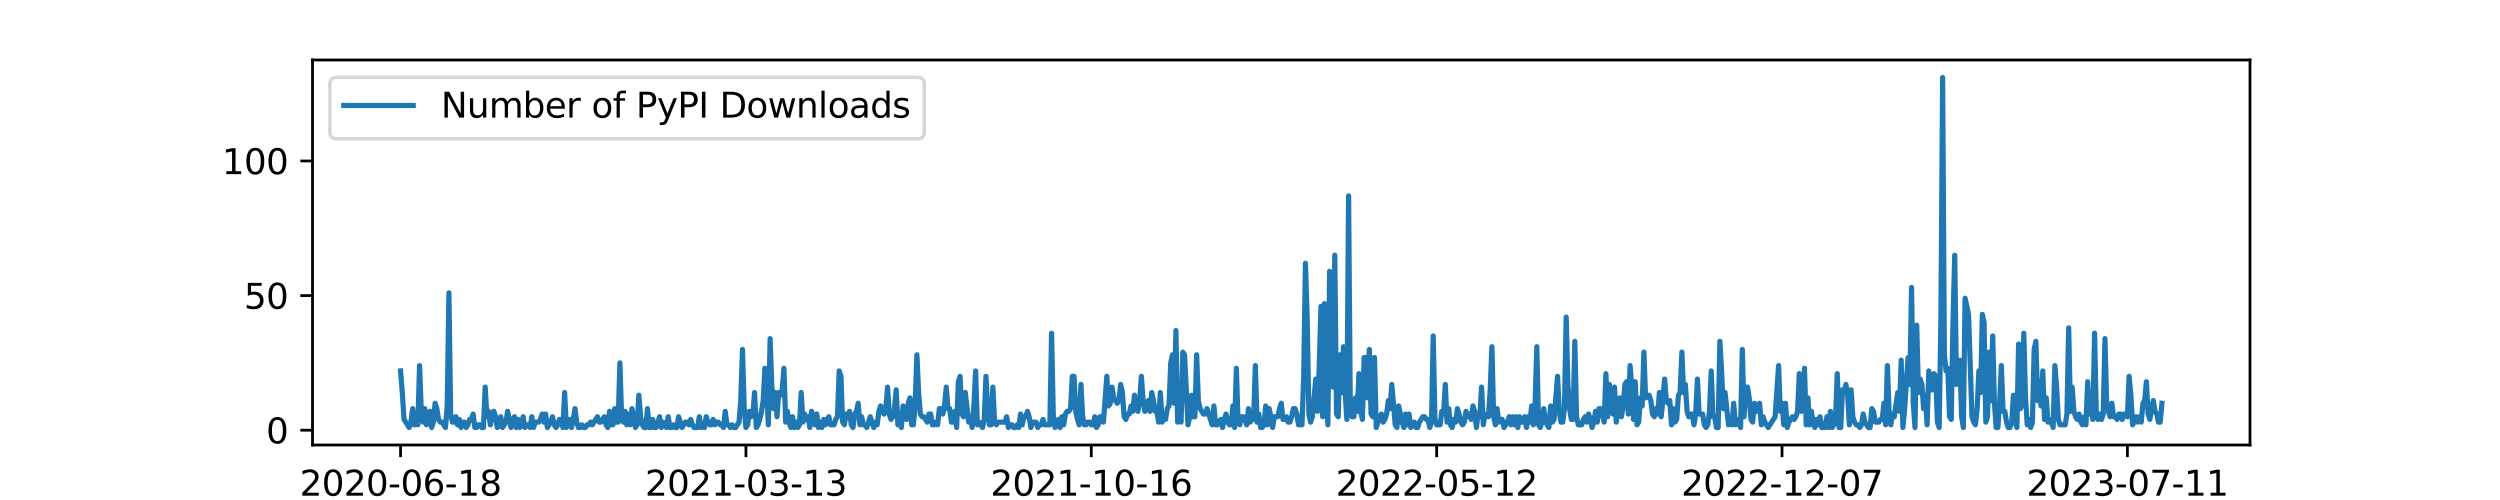 <?xml version="1.0" encoding="utf-8" standalone="no"?>
<!DOCTYPE svg PUBLIC "-//W3C//DTD SVG 1.1//EN"
  "http://www.w3.org/Graphics/SVG/1.1/DTD/svg11.dtd">
<svg xmlns:xlink="http://www.w3.org/1999/xlink" width="720pt" height="144pt" viewBox="0 0 720 144" xmlns="http://www.w3.org/2000/svg" version="1.1">
 <defs>
  <style type="text/css">*{stroke-linejoin: round; stroke-linecap: butt}</style>
 </defs>
 <g id="figure_1">
  <g id="patch_1">
   <path d="M 0 144 
L 720 144 
L 720 0 
L 0 0 
z
" style="fill: #ffffff"/>
  </g>
  <g id="axes_1">
   <g id="patch_2">
    <path d="M 90 128.16 
L 648 128.16 
L 648 17.28 
L 90 17.28 
z
" style="fill: #ffffff"/>
   </g>
   <g id="matplotlib.axis_1">
    <g id="xtick_1">
     <g id="line2d_1">
      <defs>
       <path id="m8d899f1f92" d="M 0 0 
L 0 3.5 
" style="stroke: #000000; stroke-width: 0.8"/>
      </defs>
      <g>
       <use xlink:href="#m8d899f1f92" x="115.364" y="128.16" style="stroke: #000000; stroke-width: 0.8"/>
      </g>
     </g>
     <g id="text_1">
      <!-- 2020-06-18 -->
      <g transform="translate(86.306 142.758) scale(0.1 -0.1)">
       <defs>
        <path id="DejaVuSans-32" d="M 1228 531 
L 3431 531 
L 3431 0 
L 469 0 
L 469 531 
Q 828 903 1448 1529 
Q 2069 2156 2228 2338 
Q 2531 2678 2651 2914 
Q 2772 3150 2772 3378 
Q 2772 3750 2511 3984 
Q 2250 4219 1831 4219 
Q 1534 4219 1204 4116 
Q 875 4013 500 3803 
L 500 4441 
Q 881 4594 1212 4672 
Q 1544 4750 1819 4750 
Q 2544 4750 2975 4387 
Q 3406 4025 3406 3419 
Q 3406 3131 3298 2873 
Q 3191 2616 2906 2266 
Q 2828 2175 2409 1742 
Q 1991 1309 1228 531 
z
" transform="scale(0.016)"/>
        <path id="DejaVuSans-30" d="M 2034 4250 
Q 1547 4250 1301 3770 
Q 1056 3291 1056 2328 
Q 1056 1369 1301 889 
Q 1547 409 2034 409 
Q 2525 409 2770 889 
Q 3016 1369 3016 2328 
Q 3016 3291 2770 3770 
Q 2525 4250 2034 4250 
z
M 2034 4750 
Q 2819 4750 3233 4129 
Q 3647 3509 3647 2328 
Q 3647 1150 3233 529 
Q 2819 -91 2034 -91 
Q 1250 -91 836 529 
Q 422 1150 422 2328 
Q 422 3509 836 4129 
Q 1250 4750 2034 4750 
z
" transform="scale(0.016)"/>
        <path id="DejaVuSans-2d" d="M 313 2009 
L 1997 2009 
L 1997 1497 
L 313 1497 
L 313 2009 
z
" transform="scale(0.016)"/>
        <path id="DejaVuSans-36" d="M 2113 2584 
Q 1688 2584 1439 2293 
Q 1191 2003 1191 1497 
Q 1191 994 1439 701 
Q 1688 409 2113 409 
Q 2538 409 2786 701 
Q 3034 994 3034 1497 
Q 3034 2003 2786 2293 
Q 2538 2584 2113 2584 
z
M 3366 4563 
L 3366 3988 
Q 3128 4100 2886 4159 
Q 2644 4219 2406 4219 
Q 1781 4219 1451 3797 
Q 1122 3375 1075 2522 
Q 1259 2794 1537 2939 
Q 1816 3084 2150 3084 
Q 2853 3084 3261 2657 
Q 3669 2231 3669 1497 
Q 3669 778 3244 343 
Q 2819 -91 2113 -91 
Q 1303 -91 875 529 
Q 447 1150 447 2328 
Q 447 3434 972 4092 
Q 1497 4750 2381 4750 
Q 2619 4750 2861 4703 
Q 3103 4656 3366 4563 
z
" transform="scale(0.016)"/>
        <path id="DejaVuSans-31" d="M 794 531 
L 1825 531 
L 1825 4091 
L 703 3866 
L 703 4441 
L 1819 4666 
L 2450 4666 
L 2450 531 
L 3481 531 
L 3481 0 
L 794 0 
L 794 531 
z
" transform="scale(0.016)"/>
        <path id="DejaVuSans-38" d="M 2034 2216 
Q 1584 2216 1326 1975 
Q 1069 1734 1069 1313 
Q 1069 891 1326 650 
Q 1584 409 2034 409 
Q 2484 409 2743 651 
Q 3003 894 3003 1313 
Q 3003 1734 2745 1975 
Q 2488 2216 2034 2216 
z
M 1403 2484 
Q 997 2584 770 2862 
Q 544 3141 544 3541 
Q 544 4100 942 4425 
Q 1341 4750 2034 4750 
Q 2731 4750 3128 4425 
Q 3525 4100 3525 3541 
Q 3525 3141 3298 2862 
Q 3072 2584 2669 2484 
Q 3125 2378 3379 2068 
Q 3634 1759 3634 1313 
Q 3634 634 3220 271 
Q 2806 -91 2034 -91 
Q 1263 -91 848 271 
Q 434 634 434 1313 
Q 434 1759 690 2068 
Q 947 2378 1403 2484 
z
M 1172 3481 
Q 1172 3119 1398 2916 
Q 1625 2713 2034 2713 
Q 2441 2713 2670 2916 
Q 2900 3119 2900 3481 
Q 2900 3844 2670 4047 
Q 2441 4250 2034 4250 
Q 1625 4250 1398 4047 
Q 1172 3844 1172 3481 
z
" transform="scale(0.016)"/>
       </defs>
       <use xlink:href="#DejaVuSans-32"/>
       <use xlink:href="#DejaVuSans-30" x="63.623"/>
       <use xlink:href="#DejaVuSans-32" x="127.246"/>
       <use xlink:href="#DejaVuSans-30" x="190.869"/>
       <use xlink:href="#DejaVuSans-2d" x="254.492"/>
       <use xlink:href="#DejaVuSans-30" x="290.576"/>
       <use xlink:href="#DejaVuSans-36" x="354.199"/>
       <use xlink:href="#DejaVuSans-2d" x="417.822"/>
       <use xlink:href="#DejaVuSans-31" x="453.906"/>
       <use xlink:href="#DejaVuSans-38" x="517.529"/>
      </g>
     </g>
    </g>
    <g id="xtick_2">
     <g id="line2d_2">
      <g>
       <use xlink:href="#m8d899f1f92" x="214.829" y="128.16" style="stroke: #000000; stroke-width: 0.8"/>
      </g>
     </g>
     <g id="text_2">
      <!-- 2021-03-13 -->
      <g transform="translate(185.771 142.758) scale(0.1 -0.1)">
       <defs>
        <path id="DejaVuSans-33" d="M 2597 2516 
Q 3050 2419 3304 2112 
Q 3559 1806 3559 1356 
Q 3559 666 3084 287 
Q 2609 -91 1734 -91 
Q 1441 -91 1130 -33 
Q 819 25 488 141 
L 488 750 
Q 750 597 1062 519 
Q 1375 441 1716 441 
Q 2309 441 2620 675 
Q 2931 909 2931 1356 
Q 2931 1769 2642 2001 
Q 2353 2234 1838 2234 
L 1294 2234 
L 1294 2753 
L 1863 2753 
Q 2328 2753 2575 2939 
Q 2822 3125 2822 3475 
Q 2822 3834 2567 4026 
Q 2313 4219 1838 4219 
Q 1578 4219 1281 4162 
Q 984 4106 628 3988 
L 628 4550 
Q 988 4650 1302 4700 
Q 1616 4750 1894 4750 
Q 2613 4750 3031 4423 
Q 3450 4097 3450 3541 
Q 3450 3153 3228 2886 
Q 3006 2619 2597 2516 
z
" transform="scale(0.016)"/>
       </defs>
       <use xlink:href="#DejaVuSans-32"/>
       <use xlink:href="#DejaVuSans-30" x="63.623"/>
       <use xlink:href="#DejaVuSans-32" x="127.246"/>
       <use xlink:href="#DejaVuSans-31" x="190.869"/>
       <use xlink:href="#DejaVuSans-2d" x="254.492"/>
       <use xlink:href="#DejaVuSans-30" x="290.576"/>
       <use xlink:href="#DejaVuSans-33" x="354.199"/>
       <use xlink:href="#DejaVuSans-2d" x="417.822"/>
       <use xlink:href="#DejaVuSans-31" x="453.906"/>
       <use xlink:href="#DejaVuSans-33" x="517.529"/>
      </g>
     </g>
    </g>
    <g id="xtick_3">
     <g id="line2d_3">
      <g>
       <use xlink:href="#m8d899f1f92" x="314.294" y="128.16" style="stroke: #000000; stroke-width: 0.8"/>
      </g>
     </g>
     <g id="text_3">
      <!-- 2021-10-16 -->
      <g transform="translate(285.236 142.758) scale(0.1 -0.1)">
       <use xlink:href="#DejaVuSans-32"/>
       <use xlink:href="#DejaVuSans-30" x="63.623"/>
       <use xlink:href="#DejaVuSans-32" x="127.246"/>
       <use xlink:href="#DejaVuSans-31" x="190.869"/>
       <use xlink:href="#DejaVuSans-2d" x="254.492"/>
       <use xlink:href="#DejaVuSans-31" x="290.576"/>
       <use xlink:href="#DejaVuSans-30" x="354.199"/>
       <use xlink:href="#DejaVuSans-2d" x="417.822"/>
       <use xlink:href="#DejaVuSans-31" x="453.906"/>
       <use xlink:href="#DejaVuSans-36" x="517.529"/>
      </g>
     </g>
    </g>
    <g id="xtick_4">
     <g id="line2d_4">
      <g>
       <use xlink:href="#m8d899f1f92" x="413.759" y="128.16" style="stroke: #000000; stroke-width: 0.8"/>
      </g>
     </g>
     <g id="text_4">
      <!-- 2022-05-12 -->
      <g transform="translate(384.702 142.758) scale(0.1 -0.1)">
       <defs>
        <path id="DejaVuSans-35" d="M 691 4666 
L 3169 4666 
L 3169 4134 
L 1269 4134 
L 1269 2991 
Q 1406 3038 1543 3061 
Q 1681 3084 1819 3084 
Q 2600 3084 3056 2656 
Q 3513 2228 3513 1497 
Q 3513 744 3044 326 
Q 2575 -91 1722 -91 
Q 1428 -91 1123 -41 
Q 819 9 494 109 
L 494 744 
Q 775 591 1075 516 
Q 1375 441 1709 441 
Q 2250 441 2565 725 
Q 2881 1009 2881 1497 
Q 2881 1984 2565 2268 
Q 2250 2553 1709 2553 
Q 1456 2553 1204 2497 
Q 953 2441 691 2322 
L 691 4666 
z
" transform="scale(0.016)"/>
       </defs>
       <use xlink:href="#DejaVuSans-32"/>
       <use xlink:href="#DejaVuSans-30" x="63.623"/>
       <use xlink:href="#DejaVuSans-32" x="127.246"/>
       <use xlink:href="#DejaVuSans-32" x="190.869"/>
       <use xlink:href="#DejaVuSans-2d" x="254.492"/>
       <use xlink:href="#DejaVuSans-30" x="290.576"/>
       <use xlink:href="#DejaVuSans-35" x="354.199"/>
       <use xlink:href="#DejaVuSans-2d" x="417.822"/>
       <use xlink:href="#DejaVuSans-31" x="453.906"/>
       <use xlink:href="#DejaVuSans-32" x="517.529"/>
      </g>
     </g>
    </g>
    <g id="xtick_5">
     <g id="line2d_5">
      <g>
       <use xlink:href="#m8d899f1f92" x="513.225" y="128.16" style="stroke: #000000; stroke-width: 0.8"/>
      </g>
     </g>
     <g id="text_5">
      <!-- 2022-12-07 -->
      <g transform="translate(484.167 142.758) scale(0.1 -0.1)">
       <defs>
        <path id="DejaVuSans-37" d="M 525 4666 
L 3525 4666 
L 3525 4397 
L 1831 0 
L 1172 0 
L 2766 4134 
L 525 4134 
L 525 4666 
z
" transform="scale(0.016)"/>
       </defs>
       <use xlink:href="#DejaVuSans-32"/>
       <use xlink:href="#DejaVuSans-30" x="63.623"/>
       <use xlink:href="#DejaVuSans-32" x="127.246"/>
       <use xlink:href="#DejaVuSans-32" x="190.869"/>
       <use xlink:href="#DejaVuSans-2d" x="254.492"/>
       <use xlink:href="#DejaVuSans-31" x="290.576"/>
       <use xlink:href="#DejaVuSans-32" x="354.199"/>
       <use xlink:href="#DejaVuSans-2d" x="417.822"/>
       <use xlink:href="#DejaVuSans-30" x="453.906"/>
       <use xlink:href="#DejaVuSans-37" x="517.529"/>
      </g>
     </g>
    </g>
    <g id="xtick_6">
     <g id="line2d_6">
      <g>
       <use xlink:href="#m8d899f1f92" x="612.69" y="128.16" style="stroke: #000000; stroke-width: 0.8"/>
      </g>
     </g>
     <g id="text_6">
      <!-- 2023-07-11 -->
      <g transform="translate(583.632 142.758) scale(0.1 -0.1)">
       <use xlink:href="#DejaVuSans-32"/>
       <use xlink:href="#DejaVuSans-30" x="63.623"/>
       <use xlink:href="#DejaVuSans-32" x="127.246"/>
       <use xlink:href="#DejaVuSans-33" x="190.869"/>
       <use xlink:href="#DejaVuSans-2d" x="254.492"/>
       <use xlink:href="#DejaVuSans-30" x="290.576"/>
       <use xlink:href="#DejaVuSans-37" x="354.199"/>
       <use xlink:href="#DejaVuSans-2d" x="417.822"/>
       <use xlink:href="#DejaVuSans-31" x="453.906"/>
       <use xlink:href="#DejaVuSans-31" x="517.529"/>
      </g>
     </g>
    </g>
    <g id="text_7">
     <!-- date -->
     <g transform="translate(357.725 156.437) scale(0.1 -0.1)">
      <defs>
       <path id="DejaVuSans-64" d="M 2906 2969 
L 2906 4863 
L 3481 4863 
L 3481 0 
L 2906 0 
L 2906 525 
Q 2725 213 2448 61 
Q 2172 -91 1784 -91 
Q 1150 -91 751 415 
Q 353 922 353 1747 
Q 353 2572 751 3078 
Q 1150 3584 1784 3584 
Q 2172 3584 2448 3432 
Q 2725 3281 2906 2969 
z
M 947 1747 
Q 947 1113 1208 752 
Q 1469 391 1925 391 
Q 2381 391 2643 752 
Q 2906 1113 2906 1747 
Q 2906 2381 2643 2742 
Q 2381 3103 1925 3103 
Q 1469 3103 1208 2742 
Q 947 2381 947 1747 
z
" transform="scale(0.016)"/>
       <path id="DejaVuSans-61" d="M 2194 1759 
Q 1497 1759 1228 1600 
Q 959 1441 959 1056 
Q 959 750 1161 570 
Q 1363 391 1709 391 
Q 2188 391 2477 730 
Q 2766 1069 2766 1631 
L 2766 1759 
L 2194 1759 
z
M 3341 1997 
L 3341 0 
L 2766 0 
L 2766 531 
Q 2569 213 2275 61 
Q 1981 -91 1556 -91 
Q 1019 -91 701 211 
Q 384 513 384 1019 
Q 384 1609 779 1909 
Q 1175 2209 1959 2209 
L 2766 2209 
L 2766 2266 
Q 2766 2663 2505 2880 
Q 2244 3097 1772 3097 
Q 1472 3097 1187 3025 
Q 903 2953 641 2809 
L 641 3341 
Q 956 3463 1253 3523 
Q 1550 3584 1831 3584 
Q 2591 3584 2966 3190 
Q 3341 2797 3341 1997 
z
" transform="scale(0.016)"/>
       <path id="DejaVuSans-74" d="M 1172 4494 
L 1172 3500 
L 2356 3500 
L 2356 3053 
L 1172 3053 
L 1172 1153 
Q 1172 725 1289 603 
Q 1406 481 1766 481 
L 2356 481 
L 2356 0 
L 1766 0 
Q 1100 0 847 248 
Q 594 497 594 1153 
L 594 3053 
L 172 3053 
L 172 3500 
L 594 3500 
L 594 4494 
L 1172 4494 
z
" transform="scale(0.016)"/>
       <path id="DejaVuSans-65" d="M 3597 1894 
L 3597 1613 
L 953 1613 
Q 991 1019 1311 708 
Q 1631 397 2203 397 
Q 2534 397 2845 478 
Q 3156 559 3463 722 
L 3463 178 
Q 3153 47 2828 -22 
Q 2503 -91 2169 -91 
Q 1331 -91 842 396 
Q 353 884 353 1716 
Q 353 2575 817 3079 
Q 1281 3584 2069 3584 
Q 2775 3584 3186 3129 
Q 3597 2675 3597 1894 
z
M 3022 2063 
Q 3016 2534 2758 2815 
Q 2500 3097 2075 3097 
Q 1594 3097 1305 2825 
Q 1016 2553 972 2059 
L 3022 2063 
z
" transform="scale(0.016)"/>
      </defs>
      <use xlink:href="#DejaVuSans-64"/>
      <use xlink:href="#DejaVuSans-61" x="63.477"/>
      <use xlink:href="#DejaVuSans-74" x="124.756"/>
      <use xlink:href="#DejaVuSans-65" x="163.965"/>
     </g>
    </g>
   </g>
   <g id="matplotlib.axis_2">
    <g id="ytick_1">
     <g id="line2d_7">
      <defs>
       <path id="m459a6a02f8" d="M 0 0 
L -3.5 0 
" style="stroke: #000000; stroke-width: 0.8"/>
      </defs>
      <g>
       <use xlink:href="#m459a6a02f8" x="90" y="123.895" style="stroke: #000000; stroke-width: 0.8"/>
      </g>
     </g>
     <g id="text_8">
      <!-- 0 -->
      <g transform="translate(76.638 127.695) scale(0.1 -0.1)">
       <use xlink:href="#DejaVuSans-30"/>
      </g>
     </g>
    </g>
    <g id="ytick_2">
     <g id="line2d_8">
      <g>
       <use xlink:href="#m459a6a02f8" x="90" y="85.126" style="stroke: #000000; stroke-width: 0.8"/>
      </g>
     </g>
     <g id="text_9">
      <!-- 50 -->
      <g transform="translate(70.275 88.925) scale(0.1 -0.1)">
       <use xlink:href="#DejaVuSans-35"/>
       <use xlink:href="#DejaVuSans-30" x="63.623"/>
      </g>
     </g>
    </g>
    <g id="ytick_3">
     <g id="line2d_9">
      <g>
       <use xlink:href="#m459a6a02f8" x="90" y="46.357" style="stroke: #000000; stroke-width: 0.8"/>
      </g>
     </g>
     <g id="text_10">
      <!-- 100 -->
      <g transform="translate(63.913 50.156) scale(0.1 -0.1)">
       <use xlink:href="#DejaVuSans-31"/>
       <use xlink:href="#DejaVuSans-30" x="63.623"/>
       <use xlink:href="#DejaVuSans-30" x="127.246"/>
      </g>
     </g>
    </g>
   </g>
   <g id="line2d_10">
    <path d="M 115.364 106.837 
L 115.861 113.04 
L 116.358 120.794 
L 117.85 123.12 
L 118.348 121.569 
L 118.845 117.692 
L 119.342 122.345 
L 119.84 121.569 
L 120.337 122.345 
L 120.834 105.286 
L 121.332 118.468 
L 121.829 121.569 
L 122.326 117.692 
L 122.824 122.345 
L 123.321 119.243 
L 123.818 118.468 
L 124.316 123.12 
L 124.813 121.569 
L 125.31 116.142 
L 125.807 117.692 
L 126.305 120.794 
L 126.802 121.569 
L 127.299 121.569 
L 128.294 123.12 
L 128.791 116.917 
L 129.289 84.351 
L 129.786 119.243 
L 130.283 121.569 
L 130.781 121.569 
L 131.278 120.018 
L 131.775 122.345 
L 132.273 120.794 
L 132.77 123.12 
L 133.267 121.569 
L 133.765 121.569 
L 134.262 123.12 
L 134.759 122.345 
L 135.257 120.794 
L 135.754 120.794 
L 136.251 119.243 
L 136.749 123.12 
L 137.246 123.12 
L 137.743 122.345 
L 138.241 122.345 
L 138.738 123.12 
L 139.235 123.12 
L 139.733 111.489 
L 140.23 120.018 
L 140.727 118.468 
L 141.225 122.345 
L 141.722 120.018 
L 142.219 118.468 
L 142.717 120.018 
L 143.214 123.12 
L 143.711 122.345 
L 144.209 120.018 
L 144.706 123.12 
L 145.701 121.569 
L 146.198 118.468 
L 147.193 123.12 
L 147.69 120.794 
L 148.187 120.018 
L 148.684 123.12 
L 149.182 120.794 
L 149.679 123.12 
L 150.176 122.345 
L 150.674 120.018 
L 151.171 123.12 
L 151.668 122.345 
L 152.166 122.345 
L 152.663 123.12 
L 153.16 120.018 
L 153.658 123.12 
L 154.155 121.569 
L 155.15 121.569 
L 155.647 120.794 
L 156.144 119.243 
L 156.642 121.569 
L 157.139 119.243 
L 157.636 123.12 
L 158.631 121.569 
L 159.128 120.018 
L 159.626 122.345 
L 160.123 123.12 
L 160.62 122.345 
L 161.118 120.794 
L 161.615 121.569 
L 162.112 123.12 
L 162.61 113.04 
L 163.107 123.12 
L 163.604 121.569 
L 164.102 120.794 
L 164.599 123.12 
L 165.096 120.794 
L 165.594 117.692 
L 166.091 121.569 
L 166.588 123.12 
L 167.086 123.12 
L 167.583 122.345 
L 168.08 123.12 
L 168.578 123.12 
L 169.075 122.345 
L 169.572 122.345 
L 170.07 121.569 
L 170.567 122.345 
L 172.059 120.018 
L 172.556 121.569 
L 173.053 121.569 
L 174.048 120.018 
L 174.545 122.345 
L 175.043 123.12 
L 175.54 118.468 
L 176.037 122.345 
L 176.535 122.345 
L 177.032 117.692 
L 177.529 121.569 
L 178.027 121.569 
L 178.524 104.511 
L 179.021 120.018 
L 179.519 121.569 
L 180.016 118.468 
L 180.513 122.345 
L 181.011 119.243 
L 181.508 122.345 
L 182.005 117.692 
L 182.503 120.018 
L 183 123.12 
L 183.497 122.345 
L 183.995 113.815 
L 184.492 120.018 
L 184.989 122.345 
L 185.487 123.12 
L 185.984 123.12 
L 186.481 117.692 
L 186.979 123.12 
L 187.476 123.12 
L 187.973 120.794 
L 188.471 123.12 
L 188.968 123.12 
L 189.963 120.018 
L 190.46 123.12 
L 190.957 121.569 
L 191.952 123.12 
L 192.449 120.018 
L 192.947 123.12 
L 193.444 123.12 
L 193.941 122.345 
L 194.439 123.12 
L 194.936 123.12 
L 195.433 120.018 
L 196.428 123.12 
L 197.422 121.569 
L 197.92 121.569 
L 198.417 122.345 
L 198.914 120.794 
L 199.412 122.345 
L 199.909 123.12 
L 200.904 123.12 
L 201.401 120.018 
L 201.898 123.12 
L 202.396 122.345 
L 202.893 123.12 
L 203.39 120.018 
L 203.888 121.569 
L 204.385 122.345 
L 204.882 122.345 
L 205.38 120.794 
L 205.877 122.345 
L 206.374 121.569 
L 206.872 121.569 
L 207.369 122.345 
L 207.866 122.345 
L 208.364 123.12 
L 208.861 118.468 
L 209.358 122.345 
L 209.856 122.345 
L 210.353 123.12 
L 210.85 122.345 
L 211.348 123.12 
L 211.845 123.12 
L 212.84 121.569 
L 213.337 115.366 
L 213.834 100.634 
L 214.332 117.692 
L 214.829 123.12 
L 215.326 122.345 
L 215.824 118.468 
L 216.321 120.018 
L 216.818 119.243 
L 217.316 113.04 
L 217.813 123.12 
L 218.31 122.345 
L 218.807 120.794 
L 219.305 118.468 
L 219.802 115.366 
L 220.299 106.062 
L 220.797 112.265 
L 221.294 122.345 
L 221.791 97.532 
L 222.289 111.489 
L 222.786 117.692 
L 223.283 113.04 
L 223.781 120.018 
L 224.278 113.04 
L 224.775 113.815 
L 225.273 112.265 
L 225.77 106.062 
L 226.267 121.569 
L 226.765 118.468 
L 227.262 121.569 
L 227.759 123.12 
L 228.257 120.018 
L 228.754 123.12 
L 229.251 121.569 
L 229.749 123.12 
L 230.246 122.345 
L 230.743 113.04 
L 231.241 121.569 
L 231.738 119.243 
L 232.235 120.794 
L 232.733 120.018 
L 233.23 123.12 
L 233.727 118.468 
L 234.225 120.018 
L 234.722 122.345 
L 235.219 119.243 
L 235.717 123.12 
L 236.214 121.569 
L 236.711 123.12 
L 237.209 120.794 
L 237.706 122.345 
L 238.203 120.794 
L 238.701 120.018 
L 239.198 122.345 
L 240.193 122.345 
L 240.69 120.794 
L 241.187 120.018 
L 241.684 106.837 
L 242.182 108.388 
L 242.679 121.569 
L 243.176 122.345 
L 243.674 119.243 
L 244.171 120.018 
L 244.668 118.468 
L 245.166 122.345 
L 245.663 123.12 
L 246.16 119.243 
L 246.658 118.468 
L 247.155 116.142 
L 247.652 122.345 
L 248.15 120.018 
L 248.647 122.345 
L 249.144 122.345 
L 249.642 123.12 
L 250.636 120.018 
L 251.631 123.12 
L 252.128 121.569 
L 252.626 122.345 
L 253.123 118.468 
L 253.62 116.917 
L 254.118 118.468 
L 254.615 119.243 
L 255.112 117.692 
L 255.61 111.489 
L 256.107 119.243 
L 256.604 120.794 
L 257.102 120.018 
L 257.599 117.692 
L 258.096 112.265 
L 258.594 122.345 
L 259.091 121.569 
L 259.588 123.12 
L 260.086 116.917 
L 260.583 117.692 
L 261.08 120.794 
L 261.578 116.142 
L 262.075 114.591 
L 262.572 122.345 
L 263.07 122.345 
L 263.567 116.142 
L 264.064 102.185 
L 264.561 113.04 
L 265.059 119.243 
L 265.556 120.018 
L 266.053 120.018 
L 267.048 121.569 
L 267.545 119.243 
L 268.043 119.243 
L 268.54 122.345 
L 269.037 122.345 
L 269.535 121.569 
L 270.032 122.345 
L 270.529 117.692 
L 271.027 117.692 
L 271.524 119.243 
L 272.021 116.917 
L 272.519 111.489 
L 273.016 117.692 
L 273.513 117.692 
L 274.011 121.569 
L 274.508 121.569 
L 275.005 118.468 
L 275.503 123.12 
L 276 109.938 
L 276.497 108.388 
L 276.995 119.243 
L 277.492 120.018 
L 277.989 113.04 
L 278.984 121.569 
L 279.481 120.018 
L 279.979 123.12 
L 280.476 116.917 
L 280.973 106.837 
L 281.471 122.345 
L 281.968 121.569 
L 282.963 123.12 
L 283.46 120.794 
L 283.957 108.388 
L 284.455 117.692 
L 284.952 122.345 
L 285.449 122.345 
L 285.947 111.489 
L 286.444 121.569 
L 286.941 122.345 
L 287.439 121.569 
L 289.428 121.569 
L 289.925 120.018 
L 290.422 123.12 
L 290.92 122.345 
L 291.417 122.345 
L 291.914 123.12 
L 292.412 123.12 
L 292.909 122.345 
L 293.406 123.12 
L 293.904 119.243 
L 294.401 122.345 
L 294.898 120.018 
L 295.396 120.018 
L 295.893 118.468 
L 296.39 120.018 
L 296.888 123.12 
L 297.385 121.569 
L 298.38 121.569 
L 298.877 123.12 
L 299.374 122.345 
L 299.872 122.345 
L 300.369 120.794 
L 300.866 122.345 
L 302.358 122.345 
L 302.856 95.982 
L 303.353 120.018 
L 303.85 123.12 
L 304.348 122.345 
L 304.845 120.794 
L 305.342 123.12 
L 305.84 120.018 
L 306.337 122.345 
L 306.834 119.243 
L 307.332 118.468 
L 307.829 118.468 
L 308.326 117.692 
L 308.824 108.388 
L 309.321 108.388 
L 309.818 118.468 
L 310.316 120.794 
L 310.813 122.345 
L 311.31 110.714 
L 311.807 120.018 
L 312.305 122.345 
L 312.802 122.345 
L 313.299 121.569 
L 313.797 121.569 
L 314.294 122.345 
L 314.791 122.345 
L 315.289 120.018 
L 315.786 123.12 
L 316.283 122.345 
L 316.781 120.018 
L 317.278 120.018 
L 317.775 121.569 
L 318.77 108.388 
L 319.267 116.917 
L 319.765 116.142 
L 320.262 111.489 
L 320.759 114.591 
L 321.754 116.142 
L 322.251 115.366 
L 322.749 110.714 
L 323.246 113.04 
L 323.743 120.018 
L 324.241 120.794 
L 324.738 119.243 
L 325.235 119.243 
L 325.733 116.917 
L 326.23 118.468 
L 326.727 113.815 
L 327.225 117.692 
L 327.722 118.468 
L 328.219 115.366 
L 328.717 108.388 
L 329.214 115.366 
L 329.711 118.468 
L 330.706 115.366 
L 331.203 118.468 
L 331.701 113.04 
L 332.198 115.366 
L 332.695 118.468 
L 333.193 118.468 
L 333.69 121.569 
L 334.187 113.04 
L 334.684 121.569 
L 335.182 120.018 
L 335.679 120.794 
L 336.176 117.692 
L 336.674 116.917 
L 337.171 104.511 
L 337.668 102.185 
L 338.166 116.142 
L 338.663 95.206 
L 339.16 121.569 
L 339.658 120.018 
L 340.155 121.569 
L 340.652 101.409 
L 341.15 102.185 
L 342.144 122.345 
L 342.642 120.018 
L 343.139 113.815 
L 343.636 120.018 
L 344.134 120.018 
L 344.631 102.185 
L 345.128 115.366 
L 345.626 117.692 
L 346.62 119.243 
L 347.118 119.243 
L 347.615 117.692 
L 349.107 122.345 
L 349.604 116.917 
L 350.102 122.345 
L 350.599 122.345 
L 351.594 120.794 
L 352.091 123.12 
L 352.588 120.794 
L 353.086 119.243 
L 353.583 121.569 
L 354.08 122.345 
L 354.578 122.345 
L 355.075 116.917 
L 355.572 123.12 
L 356.07 106.062 
L 356.567 121.569 
L 357.064 122.345 
L 357.561 120.018 
L 358.059 120.018 
L 358.556 120.794 
L 359.053 122.345 
L 359.551 117.692 
L 360.048 121.569 
L 360.545 120.018 
L 361.043 120.794 
L 361.54 105.286 
L 362.037 121.569 
L 362.535 119.243 
L 363.032 123.12 
L 363.529 123.12 
L 364.027 122.345 
L 364.524 116.917 
L 365.021 122.345 
L 365.519 117.692 
L 366.016 120.018 
L 366.513 123.12 
L 367.011 120.018 
L 368.005 120.018 
L 368.503 117.692 
L 369 116.142 
L 369.497 120.794 
L 369.995 120.794 
L 370.492 120.018 
L 370.989 121.569 
L 371.487 121.569 
L 371.984 120.018 
L 372.481 117.692 
L 372.979 117.692 
L 373.476 119.243 
L 373.973 122.345 
L 374.968 122.345 
L 375.465 108.388 
L 375.963 75.822 
L 376.46 91.329 
L 376.957 119.243 
L 377.455 121.569 
L 377.952 120.018 
L 378.947 109.163 
L 379.444 118.468 
L 379.941 105.286 
L 380.439 88.228 
L 380.936 120.018 
L 381.433 87.452 
L 381.93 113.815 
L 382.428 122.345 
L 382.925 78.148 
L 383.422 102.96 
L 383.92 111.489 
L 384.417 73.495 
L 384.914 119.243 
L 385.412 120.018 
L 385.909 102.185 
L 386.406 113.04 
L 386.904 99.858 
L 387.401 113.04 
L 387.898 120.794 
L 388.396 56.437 
L 388.893 119.243 
L 389.39 120.018 
L 389.888 120.018 
L 390.385 114.591 
L 390.882 118.468 
L 391.38 107.612 
L 391.877 118.468 
L 392.374 120.794 
L 392.872 102.96 
L 393.369 102.96 
L 393.866 114.591 
L 394.364 100.634 
L 394.861 119.243 
L 395.358 120.018 
L 395.856 102.96 
L 396.353 123.12 
L 396.85 121.569 
L 397.348 120.794 
L 397.845 119.243 
L 398.342 121.569 
L 398.84 120.794 
L 399.337 119.243 
L 399.834 115.366 
L 400.332 117.692 
L 400.829 110.714 
L 401.824 122.345 
L 402.321 123.12 
L 402.818 116.917 
L 403.813 121.569 
L 404.31 123.12 
L 404.807 119.243 
L 405.305 122.345 
L 405.802 119.243 
L 406.299 123.12 
L 407.294 121.569 
L 407.791 123.12 
L 408.289 123.12 
L 408.786 121.569 
L 409.781 120.018 
L 410.278 120.018 
L 410.775 120.794 
L 411.273 120.794 
L 411.77 123.12 
L 412.267 121.569 
L 412.765 96.757 
L 413.262 120.794 
L 413.759 122.345 
L 414.754 122.345 
L 415.251 118.468 
L 415.749 119.243 
L 416.246 110.714 
L 416.743 121.569 
L 417.241 117.692 
L 417.738 122.345 
L 418.235 123.12 
L 418.733 120.794 
L 419.23 121.569 
L 419.727 117.692 
L 420.225 119.243 
L 420.722 121.569 
L 421.219 122.345 
L 421.717 121.569 
L 422.214 118.468 
L 422.711 120.018 
L 423.209 119.243 
L 423.706 120.794 
L 424.203 116.917 
L 424.701 118.468 
L 425.198 123.12 
L 425.695 119.243 
L 426.193 120.018 
L 426.69 111.489 
L 427.187 122.345 
L 427.684 119.243 
L 428.182 119.243 
L 428.679 120.018 
L 429.176 112.265 
L 429.674 99.858 
L 430.171 120.018 
L 430.668 122.345 
L 431.166 117.692 
L 431.663 121.569 
L 432.16 120.794 
L 432.658 120.794 
L 433.155 123.12 
L 434.15 121.569 
L 434.647 120.018 
L 435.144 122.345 
L 435.642 120.018 
L 436.139 122.345 
L 436.636 120.018 
L 437.134 123.12 
L 437.631 120.018 
L 438.128 121.569 
L 438.626 121.569 
L 439.123 120.018 
L 439.62 123.12 
L 440.118 120.018 
L 440.615 121.569 
L 441.112 116.917 
L 441.61 122.345 
L 442.107 116.142 
L 442.604 99.858 
L 443.102 122.345 
L 443.599 123.12 
L 444.096 121.569 
L 444.594 117.692 
L 445.091 121.569 
L 446.086 123.12 
L 446.583 116.917 
L 447.08 121.569 
L 447.578 120.794 
L 448.572 108.388 
L 449.07 118.468 
L 449.567 121.569 
L 450.064 121.569 
L 450.561 117.692 
L 451.059 91.329 
L 451.556 110.714 
L 452.053 117.692 
L 452.551 120.794 
L 453.048 120.794 
L 453.545 98.308 
L 454.043 120.018 
L 454.54 122.345 
L 455.535 122.345 
L 456.032 120.794 
L 456.529 120.018 
L 457.027 121.569 
L 457.524 119.243 
L 458.021 120.794 
L 458.519 123.12 
L 459.016 121.569 
L 459.513 118.468 
L 460.011 121.569 
L 460.508 117.692 
L 461.005 117.692 
L 461.503 119.243 
L 462 121.569 
L 462.497 107.612 
L 462.995 120.018 
L 463.492 110.714 
L 463.989 117.692 
L 464.487 119.243 
L 464.984 111.489 
L 465.481 121.569 
L 466.476 114.591 
L 466.973 120.018 
L 467.471 116.917 
L 467.968 110.714 
L 468.465 109.938 
L 468.963 119.243 
L 469.46 105.286 
L 469.957 111.489 
L 470.455 120.794 
L 470.952 109.938 
L 471.449 122.345 
L 471.947 121.569 
L 472.444 114.591 
L 472.941 116.917 
L 473.439 101.409 
L 473.936 114.591 
L 474.433 113.815 
L 474.93 113.815 
L 475.428 115.366 
L 475.925 119.243 
L 476.422 120.018 
L 476.92 117.692 
L 477.417 119.243 
L 477.914 113.04 
L 478.412 120.018 
L 478.909 115.366 
L 479.406 109.163 
L 479.904 115.366 
L 480.401 116.142 
L 480.898 115.366 
L 481.396 122.345 
L 481.893 117.692 
L 482.39 121.569 
L 482.888 120.794 
L 483.385 113.815 
L 483.882 113.04 
L 484.38 101.409 
L 484.877 113.04 
L 485.374 110.714 
L 485.872 118.468 
L 486.369 120.018 
L 486.866 119.243 
L 487.364 119.243 
L 487.861 122.345 
L 488.358 119.243 
L 488.856 109.163 
L 489.353 119.243 
L 490.348 119.243 
L 490.845 122.345 
L 491.342 123.12 
L 491.84 122.345 
L 492.337 118.468 
L 492.834 106.837 
L 493.332 120.018 
L 493.829 120.018 
L 494.326 123.12 
L 494.824 123.12 
L 495.321 98.308 
L 495.818 106.837 
L 496.316 117.692 
L 496.813 113.04 
L 497.807 122.345 
L 498.305 121.569 
L 498.802 122.345 
L 499.299 116.142 
L 499.797 122.345 
L 500.294 120.794 
L 500.791 121.569 
L 501.289 123.12 
L 501.786 100.634 
L 502.283 120.018 
L 502.781 111.489 
L 503.278 111.489 
L 503.775 114.591 
L 504.273 120.794 
L 504.77 121.569 
L 505.267 116.142 
L 505.765 118.468 
L 506.262 117.692 
L 506.759 116.142 
L 507.257 122.345 
L 507.754 120.018 
L 508.251 121.569 
L 509.246 123.12 
L 511.235 120.018 
L 512.23 105.286 
L 512.727 118.468 
L 513.225 116.142 
L 513.722 122.345 
L 514.219 116.142 
L 514.717 123.12 
L 515.214 121.569 
L 516.209 120.018 
L 516.706 120.794 
L 517.203 120.018 
L 517.701 118.468 
L 518.198 107.612 
L 518.695 118.468 
L 519.193 117.692 
L 519.69 106.062 
L 520.187 122.345 
L 520.684 114.591 
L 521.182 122.345 
L 521.679 118.468 
L 522.176 121.569 
L 522.674 123.12 
L 523.171 120.794 
L 523.668 122.345 
L 524.166 120.018 
L 524.663 123.12 
L 525.658 123.12 
L 526.155 120.018 
L 526.652 123.12 
L 527.15 118.468 
L 527.647 123.12 
L 528.144 122.345 
L 528.642 120.018 
L 529.139 107.612 
L 529.636 123.12 
L 530.134 123.12 
L 530.631 112.265 
L 531.128 113.04 
L 531.626 110.714 
L 532.123 113.815 
L 532.62 122.345 
L 533.118 112.265 
L 533.615 120.018 
L 534.112 121.569 
L 534.61 122.345 
L 535.107 122.345 
L 535.604 123.12 
L 536.102 122.345 
L 536.599 119.243 
L 537.096 121.569 
L 538.091 123.12 
L 538.588 123.12 
L 539.086 117.692 
L 539.583 118.468 
L 540.08 121.569 
L 541.075 121.569 
L 541.572 120.794 
L 542.07 120.794 
L 542.567 116.142 
L 543.064 122.345 
L 543.561 105.286 
L 544.059 118.468 
L 544.556 122.345 
L 545.053 119.243 
L 545.551 120.018 
L 546.545 113.04 
L 547.043 118.468 
L 547.54 103.735 
L 548.037 123.12 
L 548.535 117.692 
L 549.529 102.96 
L 550.027 110.714 
L 550.524 82.8 
L 551.021 116.142 
L 551.519 123.12 
L 552.016 93.655 
L 552.513 113.04 
L 553.011 109.163 
L 553.508 110.714 
L 554.005 117.692 
L 554.503 113.815 
L 555 122.345 
L 555.497 106.837 
L 555.995 112.265 
L 556.492 112.265 
L 556.989 107.612 
L 557.487 108.388 
L 557.984 121.569 
L 558.481 123.12 
L 558.979 92.105 
L 559.476 22.32 
L 559.973 102.185 
L 560.471 106.837 
L 560.968 106.062 
L 561.465 120.018 
L 561.963 120.794 
L 562.46 92.88 
L 562.957 73.495 
L 563.455 110.714 
L 563.952 108.388 
L 564.449 103.735 
L 564.947 120.018 
L 565.444 123.12 
L 565.941 85.902 
L 566.936 90.554 
L 567.93 120.018 
L 568.428 121.569 
L 568.925 122.345 
L 569.422 117.692 
L 569.92 106.837 
L 570.417 113.04 
L 570.914 90.554 
L 571.412 92.88 
L 571.909 121.569 
L 572.406 120.018 
L 572.904 101.409 
L 573.401 115.366 
L 573.898 96.757 
L 574.396 116.142 
L 574.893 123.12 
L 575.39 123.12 
L 575.888 116.142 
L 576.385 105.286 
L 576.882 118.468 
L 577.38 118.468 
L 577.877 121.569 
L 578.374 123.12 
L 578.872 123.12 
L 579.369 121.569 
L 579.866 113.815 
L 580.364 120.794 
L 580.861 123.12 
L 581.358 99.083 
L 581.856 117.692 
L 582.353 116.142 
L 582.85 95.982 
L 583.348 114.591 
L 583.845 122.345 
L 584.342 120.794 
L 584.84 123.12 
L 585.337 121.569 
L 585.834 100.634 
L 586.332 98.308 
L 586.829 115.366 
L 587.326 109.938 
L 587.824 116.917 
L 588.321 106.837 
L 588.818 120.794 
L 589.316 114.591 
L 589.813 121.569 
L 590.31 120.794 
L 590.807 121.569 
L 591.305 123.12 
L 591.802 105.286 
L 592.299 111.489 
L 592.797 120.794 
L 593.294 122.345 
L 594.786 122.345 
L 595.283 119.243 
L 595.781 94.431 
L 596.278 118.468 
L 596.775 111.489 
L 597.273 118.468 
L 597.77 120.018 
L 598.267 120.794 
L 598.765 119.243 
L 599.262 121.569 
L 599.759 122.345 
L 600.257 120.018 
L 600.754 122.345 
L 601.251 109.938 
L 601.749 119.243 
L 602.246 117.692 
L 602.743 120.794 
L 603.241 95.982 
L 603.738 120.018 
L 604.235 120.794 
L 604.733 119.243 
L 605.23 120.794 
L 605.727 119.243 
L 606.225 97.532 
L 606.722 116.142 
L 607.219 118.468 
L 607.717 120.018 
L 608.214 116.142 
L 608.711 120.018 
L 609.209 120.018 
L 609.706 120.794 
L 610.203 119.243 
L 610.701 119.243 
L 611.198 120.794 
L 611.695 119.243 
L 612.193 119.243 
L 612.69 120.018 
L 613.187 108.388 
L 613.684 113.815 
L 614.182 122.345 
L 614.679 121.569 
L 615.176 120.018 
L 615.674 121.569 
L 616.171 120.018 
L 616.668 121.569 
L 617.166 116.142 
L 617.663 115.366 
L 618.16 109.938 
L 618.658 119.243 
L 619.155 120.794 
L 619.652 117.692 
L 620.15 115.366 
L 620.647 118.468 
L 621.144 119.243 
L 621.642 121.569 
L 622.139 121.569 
L 622.636 116.142 
L 622.636 116.142 
" clip-path="url(#p85f66bdc88)" style="fill: none; stroke: #1f77b4; stroke-width: 1.5; stroke-linecap: square"/>
   </g>
   <g id="patch_3">
    <path d="M 90 128.16 
L 90 17.28 
" style="fill: none; stroke: #000000; stroke-width: 0.8; stroke-linejoin: miter; stroke-linecap: square"/>
   </g>
   <g id="patch_4">
    <path d="M 648 128.16 
L 648 17.28 
" style="fill: none; stroke: #000000; stroke-width: 0.8; stroke-linejoin: miter; stroke-linecap: square"/>
   </g>
   <g id="patch_5">
    <path d="M 90 128.16 
L 648 128.16 
" style="fill: none; stroke: #000000; stroke-width: 0.8; stroke-linejoin: miter; stroke-linecap: square"/>
   </g>
   <g id="patch_6">
    <path d="M 90 17.28 
L 648 17.28 
" style="fill: none; stroke: #000000; stroke-width: 0.8; stroke-linejoin: miter; stroke-linecap: square"/>
   </g>
   <g id="legend_1">
    <g id="patch_7">
     <path d="M 97 39.958 
L 264.191 39.958 
Q 266.191 39.958 266.191 37.958 
L 266.191 24.28 
Q 266.191 22.28 264.191 22.28 
L 97 22.28 
Q 95 22.28 95 24.28 
L 95 37.958 
Q 95 39.958 97 39.958 
z
" style="fill: #ffffff; opacity: 0.8; stroke: #cccccc; stroke-linejoin: miter"/>
    </g>
    <g id="line2d_11">
     <path d="M 99 30.378 
L 109 30.378 
L 119 30.378 
" style="fill: none; stroke: #1f77b4; stroke-width: 1.5; stroke-linecap: square"/>
    </g>
    <g id="text_11">
     <!-- Number of PyPI Downloads -->
     <g transform="translate(127 33.878) scale(0.1 -0.1)">
      <defs>
       <path id="DejaVuSans-4e" d="M 628 4666 
L 1478 4666 
L 3547 763 
L 3547 4666 
L 4159 4666 
L 4159 0 
L 3309 0 
L 1241 3903 
L 1241 0 
L 628 0 
L 628 4666 
z
" transform="scale(0.016)"/>
       <path id="DejaVuSans-75" d="M 544 1381 
L 544 3500 
L 1119 3500 
L 1119 1403 
Q 1119 906 1312 657 
Q 1506 409 1894 409 
Q 2359 409 2629 706 
Q 2900 1003 2900 1516 
L 2900 3500 
L 3475 3500 
L 3475 0 
L 2900 0 
L 2900 538 
Q 2691 219 2414 64 
Q 2138 -91 1772 -91 
Q 1169 -91 856 284 
Q 544 659 544 1381 
z
M 1991 3584 
L 1991 3584 
z
" transform="scale(0.016)"/>
       <path id="DejaVuSans-6d" d="M 3328 2828 
Q 3544 3216 3844 3400 
Q 4144 3584 4550 3584 
Q 5097 3584 5394 3201 
Q 5691 2819 5691 2113 
L 5691 0 
L 5113 0 
L 5113 2094 
Q 5113 2597 4934 2840 
Q 4756 3084 4391 3084 
Q 3944 3084 3684 2787 
Q 3425 2491 3425 1978 
L 3425 0 
L 2847 0 
L 2847 2094 
Q 2847 2600 2669 2842 
Q 2491 3084 2119 3084 
Q 1678 3084 1418 2786 
Q 1159 2488 1159 1978 
L 1159 0 
L 581 0 
L 581 3500 
L 1159 3500 
L 1159 2956 
Q 1356 3278 1631 3431 
Q 1906 3584 2284 3584 
Q 2666 3584 2933 3390 
Q 3200 3197 3328 2828 
z
" transform="scale(0.016)"/>
       <path id="DejaVuSans-62" d="M 3116 1747 
Q 3116 2381 2855 2742 
Q 2594 3103 2138 3103 
Q 1681 3103 1420 2742 
Q 1159 2381 1159 1747 
Q 1159 1113 1420 752 
Q 1681 391 2138 391 
Q 2594 391 2855 752 
Q 3116 1113 3116 1747 
z
M 1159 2969 
Q 1341 3281 1617 3432 
Q 1894 3584 2278 3584 
Q 2916 3584 3314 3078 
Q 3713 2572 3713 1747 
Q 3713 922 3314 415 
Q 2916 -91 2278 -91 
Q 1894 -91 1617 61 
Q 1341 213 1159 525 
L 1159 0 
L 581 0 
L 581 4863 
L 1159 4863 
L 1159 2969 
z
" transform="scale(0.016)"/>
       <path id="DejaVuSans-72" d="M 2631 2963 
Q 2534 3019 2420 3045 
Q 2306 3072 2169 3072 
Q 1681 3072 1420 2755 
Q 1159 2438 1159 1844 
L 1159 0 
L 581 0 
L 581 3500 
L 1159 3500 
L 1159 2956 
Q 1341 3275 1631 3429 
Q 1922 3584 2338 3584 
Q 2397 3584 2469 3576 
Q 2541 3569 2628 3553 
L 2631 2963 
z
" transform="scale(0.016)"/>
       <path id="DejaVuSans-20" transform="scale(0.016)"/>
       <path id="DejaVuSans-6f" d="M 1959 3097 
Q 1497 3097 1228 2736 
Q 959 2375 959 1747 
Q 959 1119 1226 758 
Q 1494 397 1959 397 
Q 2419 397 2687 759 
Q 2956 1122 2956 1747 
Q 2956 2369 2687 2733 
Q 2419 3097 1959 3097 
z
M 1959 3584 
Q 2709 3584 3137 3096 
Q 3566 2609 3566 1747 
Q 3566 888 3137 398 
Q 2709 -91 1959 -91 
Q 1206 -91 779 398 
Q 353 888 353 1747 
Q 353 2609 779 3096 
Q 1206 3584 1959 3584 
z
" transform="scale(0.016)"/>
       <path id="DejaVuSans-66" d="M 2375 4863 
L 2375 4384 
L 1825 4384 
Q 1516 4384 1395 4259 
Q 1275 4134 1275 3809 
L 1275 3500 
L 2222 3500 
L 2222 3053 
L 1275 3053 
L 1275 0 
L 697 0 
L 697 3053 
L 147 3053 
L 147 3500 
L 697 3500 
L 697 3744 
Q 697 4328 969 4595 
Q 1241 4863 1831 4863 
L 2375 4863 
z
" transform="scale(0.016)"/>
       <path id="DejaVuSans-50" d="M 1259 4147 
L 1259 2394 
L 2053 2394 
Q 2494 2394 2734 2622 
Q 2975 2850 2975 3272 
Q 2975 3691 2734 3919 
Q 2494 4147 2053 4147 
L 1259 4147 
z
M 628 4666 
L 2053 4666 
Q 2838 4666 3239 4311 
Q 3641 3956 3641 3272 
Q 3641 2581 3239 2228 
Q 2838 1875 2053 1875 
L 1259 1875 
L 1259 0 
L 628 0 
L 628 4666 
z
" transform="scale(0.016)"/>
       <path id="DejaVuSans-79" d="M 2059 -325 
Q 1816 -950 1584 -1140 
Q 1353 -1331 966 -1331 
L 506 -1331 
L 506 -850 
L 844 -850 
Q 1081 -850 1212 -737 
Q 1344 -625 1503 -206 
L 1606 56 
L 191 3500 
L 800 3500 
L 1894 763 
L 2988 3500 
L 3597 3500 
L 2059 -325 
z
" transform="scale(0.016)"/>
       <path id="DejaVuSans-49" d="M 628 4666 
L 1259 4666 
L 1259 0 
L 628 0 
L 628 4666 
z
" transform="scale(0.016)"/>
       <path id="DejaVuSans-44" d="M 1259 4147 
L 1259 519 
L 2022 519 
Q 2988 519 3436 956 
Q 3884 1394 3884 2338 
Q 3884 3275 3436 3711 
Q 2988 4147 2022 4147 
L 1259 4147 
z
M 628 4666 
L 1925 4666 
Q 3281 4666 3915 4102 
Q 4550 3538 4550 2338 
Q 4550 1131 3912 565 
Q 3275 0 1925 0 
L 628 0 
L 628 4666 
z
" transform="scale(0.016)"/>
       <path id="DejaVuSans-77" d="M 269 3500 
L 844 3500 
L 1563 769 
L 2278 3500 
L 2956 3500 
L 3675 769 
L 4391 3500 
L 4966 3500 
L 4050 0 
L 3372 0 
L 2619 2869 
L 1863 0 
L 1184 0 
L 269 3500 
z
" transform="scale(0.016)"/>
       <path id="DejaVuSans-6e" d="M 3513 2113 
L 3513 0 
L 2938 0 
L 2938 2094 
Q 2938 2591 2744 2837 
Q 2550 3084 2163 3084 
Q 1697 3084 1428 2787 
Q 1159 2491 1159 1978 
L 1159 0 
L 581 0 
L 581 3500 
L 1159 3500 
L 1159 2956 
Q 1366 3272 1645 3428 
Q 1925 3584 2291 3584 
Q 2894 3584 3203 3211 
Q 3513 2838 3513 2113 
z
" transform="scale(0.016)"/>
       <path id="DejaVuSans-6c" d="M 603 4863 
L 1178 4863 
L 1178 0 
L 603 0 
L 603 4863 
z
" transform="scale(0.016)"/>
       <path id="DejaVuSans-73" d="M 2834 3397 
L 2834 2853 
Q 2591 2978 2328 3040 
Q 2066 3103 1784 3103 
Q 1356 3103 1142 2972 
Q 928 2841 928 2578 
Q 928 2378 1081 2264 
Q 1234 2150 1697 2047 
L 1894 2003 
Q 2506 1872 2764 1633 
Q 3022 1394 3022 966 
Q 3022 478 2636 193 
Q 2250 -91 1575 -91 
Q 1294 -91 989 -36 
Q 684 19 347 128 
L 347 722 
Q 666 556 975 473 
Q 1284 391 1588 391 
Q 1994 391 2212 530 
Q 2431 669 2431 922 
Q 2431 1156 2273 1281 
Q 2116 1406 1581 1522 
L 1381 1569 
Q 847 1681 609 1914 
Q 372 2147 372 2553 
Q 372 3047 722 3315 
Q 1072 3584 1716 3584 
Q 2034 3584 2315 3537 
Q 2597 3491 2834 3397 
z
" transform="scale(0.016)"/>
      </defs>
      <use xlink:href="#DejaVuSans-4e"/>
      <use xlink:href="#DejaVuSans-75" x="74.805"/>
      <use xlink:href="#DejaVuSans-6d" x="138.184"/>
      <use xlink:href="#DejaVuSans-62" x="235.596"/>
      <use xlink:href="#DejaVuSans-65" x="299.072"/>
      <use xlink:href="#DejaVuSans-72" x="360.596"/>
      <use xlink:href="#DejaVuSans-20" x="401.709"/>
      <use xlink:href="#DejaVuSans-6f" x="433.496"/>
      <use xlink:href="#DejaVuSans-66" x="494.678"/>
      <use xlink:href="#DejaVuSans-20" x="529.883"/>
      <use xlink:href="#DejaVuSans-50" x="561.67"/>
      <use xlink:href="#DejaVuSans-79" x="621.973"/>
      <use xlink:href="#DejaVuSans-50" x="681.152"/>
      <use xlink:href="#DejaVuSans-49" x="741.455"/>
      <use xlink:href="#DejaVuSans-20" x="770.947"/>
      <use xlink:href="#DejaVuSans-44" x="802.734"/>
      <use xlink:href="#DejaVuSans-6f" x="879.736"/>
      <use xlink:href="#DejaVuSans-77" x="940.918"/>
      <use xlink:href="#DejaVuSans-6e" x="1022.705"/>
      <use xlink:href="#DejaVuSans-6c" x="1086.084"/>
      <use xlink:href="#DejaVuSans-6f" x="1113.867"/>
      <use xlink:href="#DejaVuSans-61" x="1175.049"/>
      <use xlink:href="#DejaVuSans-64" x="1236.328"/>
      <use xlink:href="#DejaVuSans-73" x="1299.805"/>
     </g>
    </g>
   </g>
  </g>
 </g>
 <defs>
  <clipPath id="p85f66bdc88">
   <rect x="90" y="17.28" width="558" height="110.88"/>
  </clipPath>
 </defs>
</svg>
